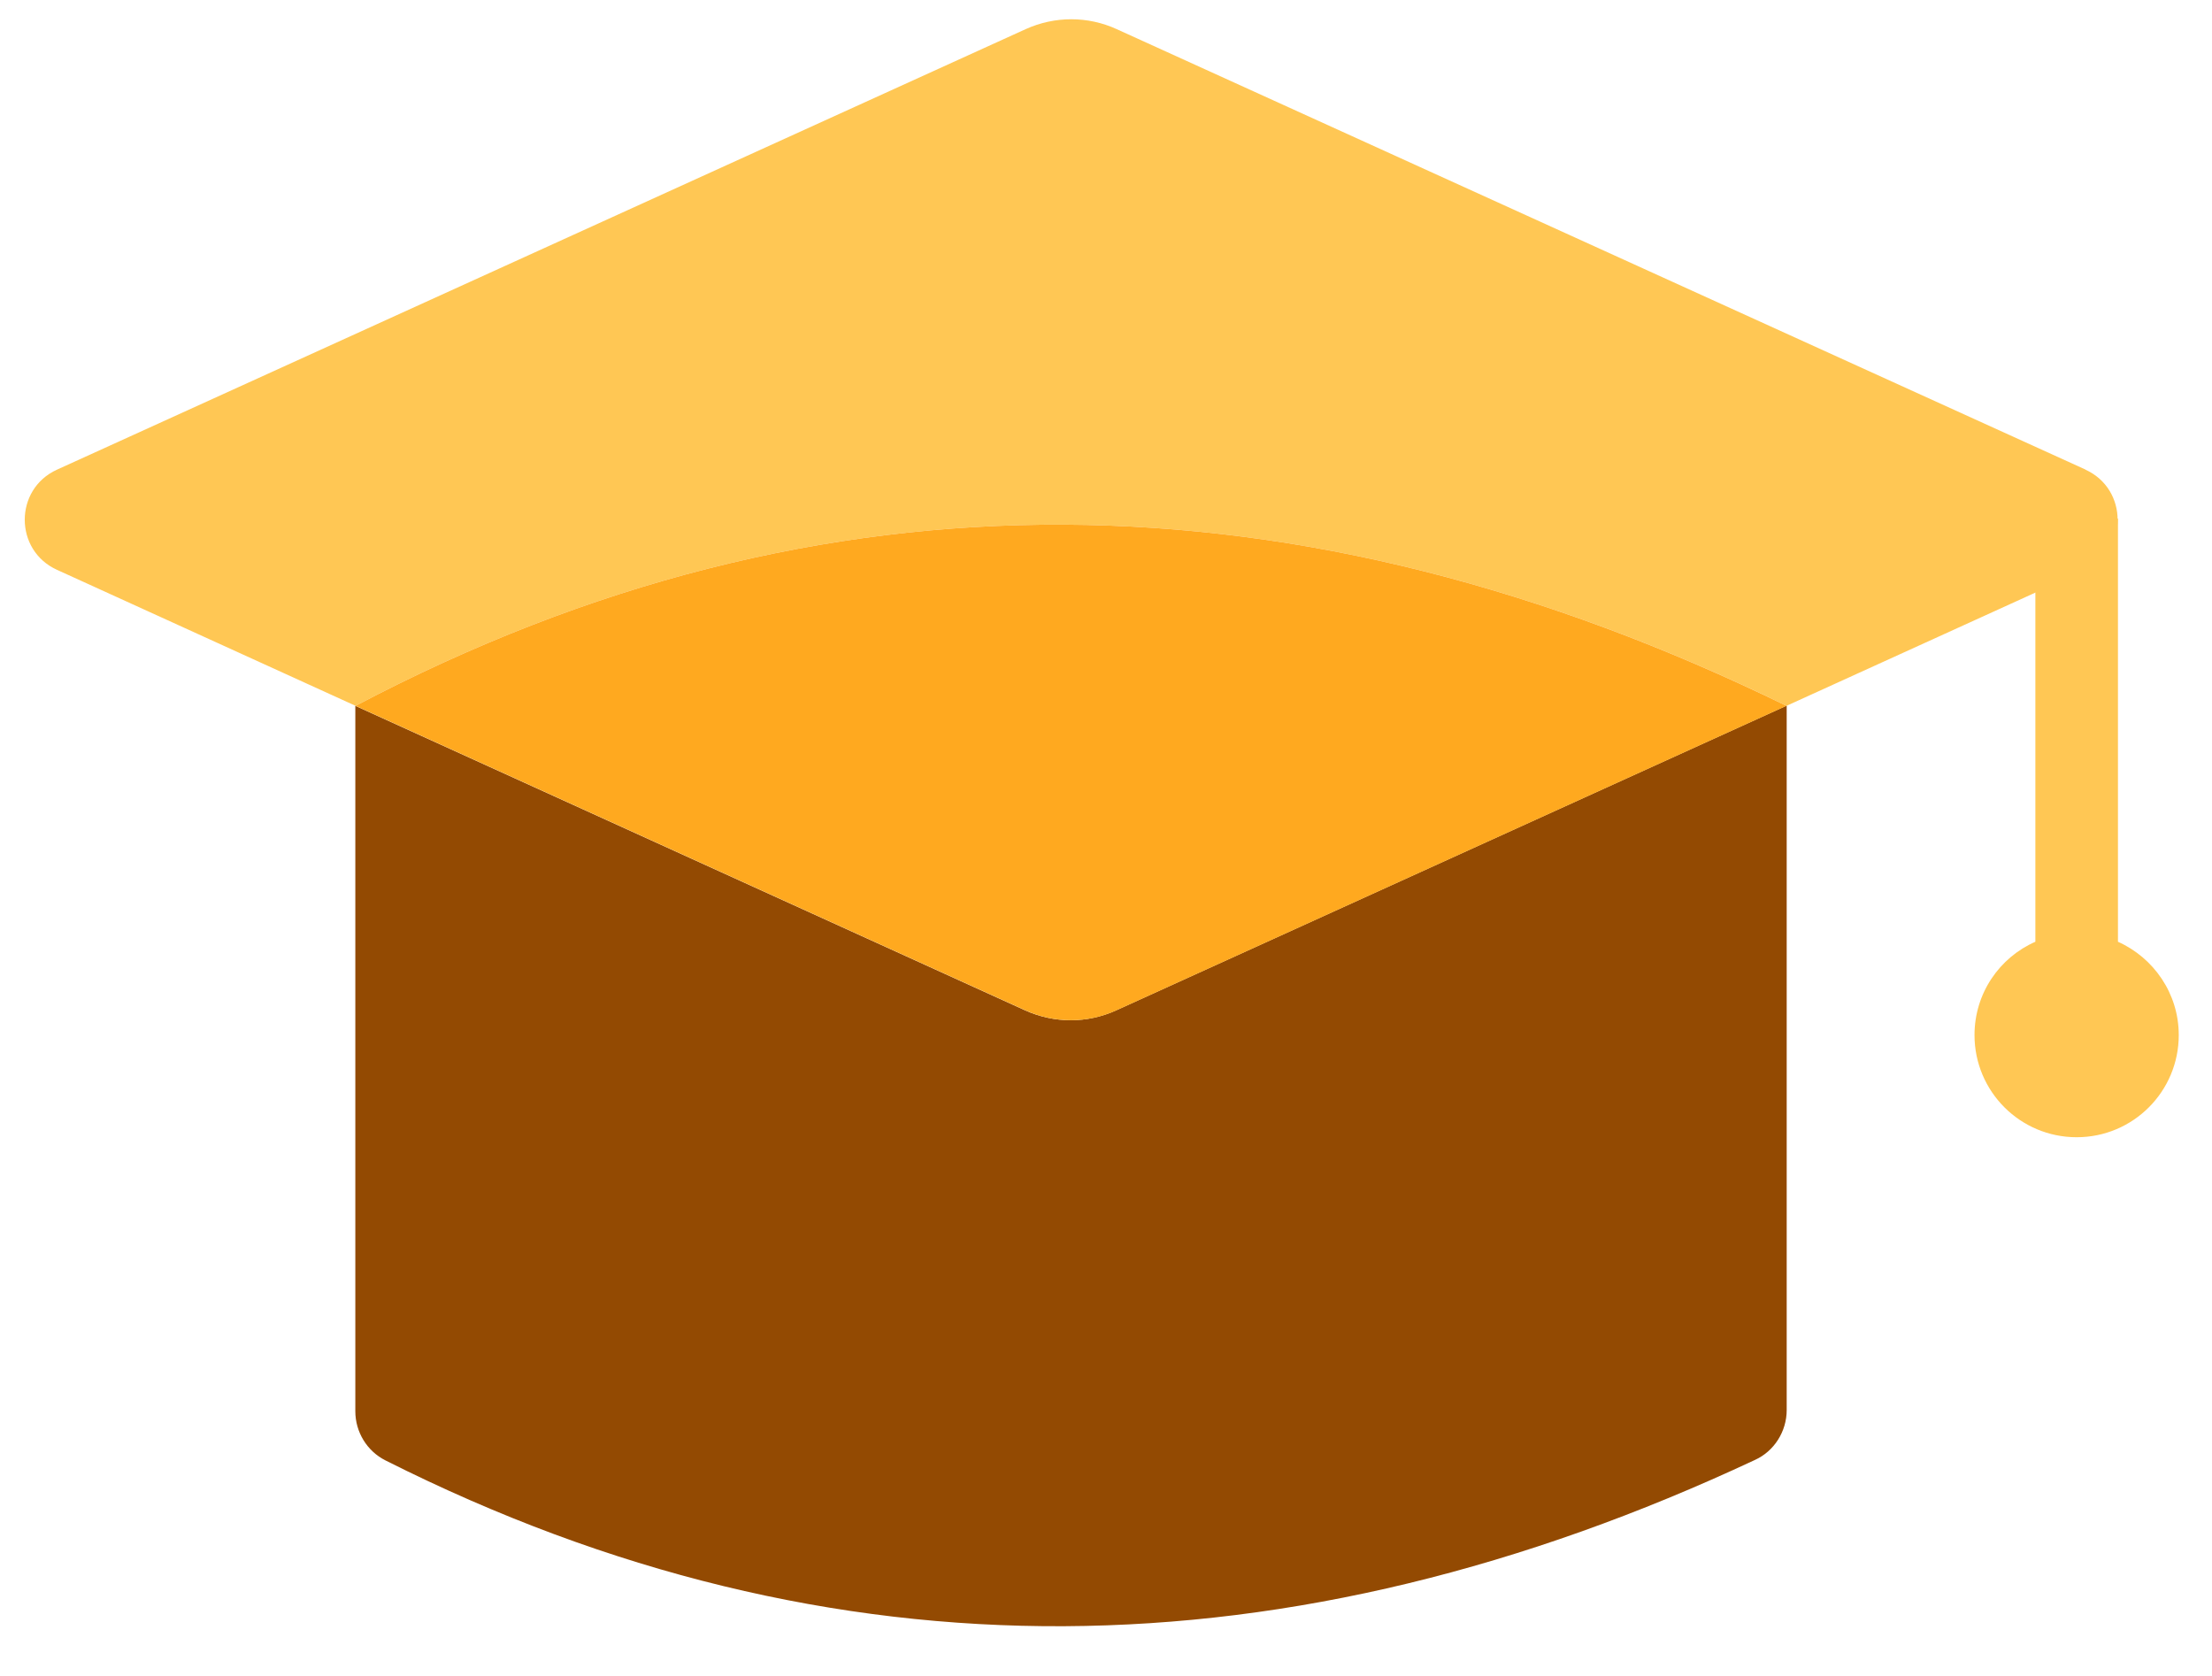 <svg width="33" height="25" viewBox="0 0 33 25" fill="none" xmlns="http://www.w3.org/2000/svg">
<path d="M32.504 15.44C32.504 16.282 31.823 16.964 30.981 16.964C30.139 16.964 29.457 16.282 29.457 15.44C29.457 14.816 29.831 14.282 30.365 14.048V7.736H31.597V14.048C32.13 14.287 32.504 14.82 32.504 15.44Z" fill="#FFC754"/>
<path d="M31.112 7.006C31.752 7.297 31.752 8.209 31.112 8.5L26.652 10.529C19.416 6.997 12.278 6.854 5.305 10.529L0.85 8.5C0.209 8.209 0.209 7.297 0.85 7.006L15.301 0.435C15.736 0.238 16.229 0.238 16.66 0.435L31.116 7.006H31.112Z" fill="#FFC754"/>
<path d="M26.655 10.529V21.034C26.655 21.35 26.471 21.646 26.183 21.777C19.259 25.018 12.434 25.149 5.753 21.786C5.473 21.646 5.301 21.359 5.301 21.051V10.529L15.292 15.071C15.728 15.268 16.22 15.268 16.652 15.071L26.647 10.529H26.651H26.655Z" fill="#934A02"/>
<path d="M26.651 10.529L16.655 15.071C16.224 15.268 15.732 15.268 15.296 15.071L5.305 10.529C12.278 6.854 19.415 6.997 26.651 10.529Z" fill="#FFA91F"/>
</svg>
